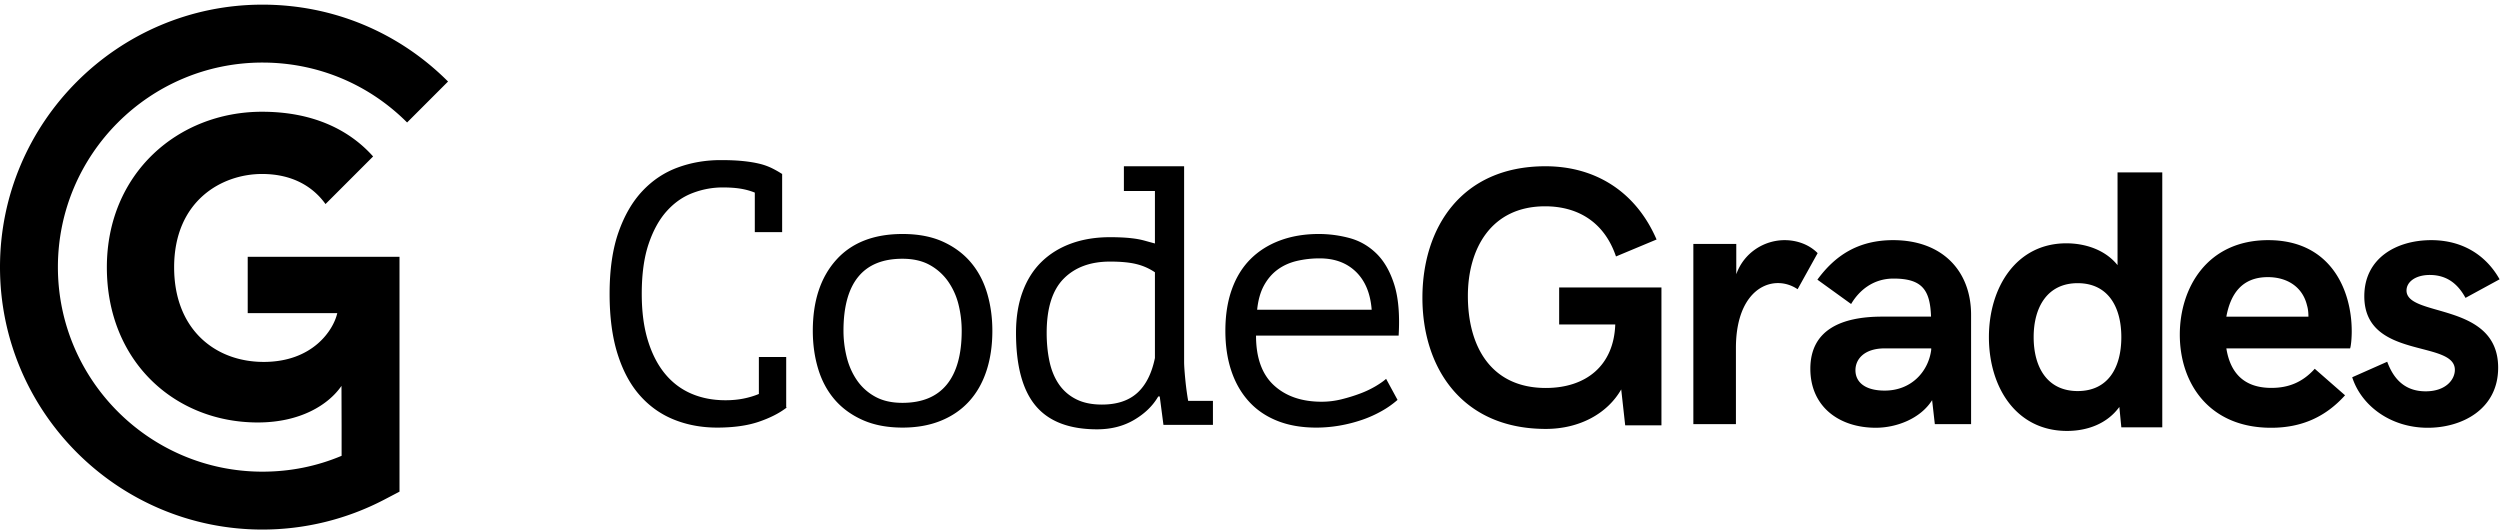<?xml version="1.0" encoding="UTF-8" standalone="no"?>
<svg
   xmlns:dc="http://purl.org/dc/elements/1.1/"
   xmlns:cc="http://creativecommons.org/ns#"
   xmlns:rdf="http://www.w3.org/1999/02/22-rdf-syntax-ns#"
   xmlns:svg="http://www.w3.org/2000/svg"
   xmlns="http://www.w3.org/2000/svg"
   xmlns:xlink="http://www.w3.org/1999/xlink"
   xmlns:sodipodi="http://sodipodi.sourceforge.net/DTD/sodipodi-0.dtd"
   xmlns:inkscape="http://www.inkscape.org/namespaces/inkscape"
   width="406"
   height="86"
   style="fill:currentColor"
   viewBox="0 0 406 86"
   version="1.1"
   id="svg16"
   sodipodi:docname="logo_large.svg"
   inkscape:version="0.92.3 (2405546, 2018-03-11)">
    <path
       d="M0 43.378C0 66.88 19.12 86 42.623 86a42.737 42.737 0 0 0 19.734-4.835l2.522-1.32V41.705h-24.65v9.15h14.543c-.614 2.732-3.96 7.92-11.95 7.92-7.851 0-14.543-5.256-14.543-15.363 0-10.788 7.716-15.158 14.27-15.158 5.335 0 8.535 2.395 10.313 4.885l7.73-7.731c-3.614-4.054-9.372-7.26-18.042-7.26-13.656 0-25.197 10.038-25.197 25.264 0 15.296 11.063 25.197 24.514 25.197 6.897 0 11.472-2.867 13.589-5.94l.02 6.567v4.788c-4.056 1.709-8.367 2.574-12.853 2.574-18.317 0-33.22-14.903-33.22-33.22 0-18.316 14.903-33.218 33.22-33.218 8.873 0 17.215 3.455 23.489 9.73l6.649-6.65C64.71 5.189 54.008.755 42.623.755 19.12.755 0 19.875 0 43.378"
       id="path10"
       style="fill:currentColor" />
    <path
       d="M127.68 57.98h-4.44v6c-.763.32-1.596.57-2.498.75-.904.18-1.876.27-2.919.27-2.047 0-3.903-.36-5.568-1.079-1.665-.72-3.09-1.8-4.273-3.24-1.184-1.441-2.108-3.24-2.769-5.4-.662-2.16-.993-4.68-.993-7.561 0-3.199.371-5.9 1.113-8.099.743-2.2 1.726-3.981 2.951-5.34 1.223-1.36 2.627-2.34 4.213-2.94 1.584-.601 3.2-.9 4.846-.9 1.163 0 2.156.07 2.98.209.822.141 1.575.351 2.257.631v6.42h4.44V28.22h-.06a16.398 16.398 0 0 0-1.71-.959 9.946 9.946 0 0 0-2.01-.691c-.76-.18-1.641-.319-2.64-.42-1-.1-2.181-.15-3.54-.15-2.481 0-4.811.4-6.99 1.201-2.181.8-4.09 2.07-5.73 3.81-1.64 1.739-2.94 3.981-3.9 6.719-.96 2.74-1.44 6.07-1.44 9.99 0 3.76.429 7.012 1.29 9.75.86 2.74 2.07 4.99 3.63 6.75 1.56 1.762 3.409 3.071 5.55 3.93 2.14.859 4.47 1.291 6.99 1.291 2.64 0 4.879-.311 6.72-.93 1.839-.621 3.36-1.39 4.56-2.31l-.06-.121v-8.1zM153.758 62.451c-1.615 1.98-4.019 2.971-7.208 2.971-1.755 0-3.239-.34-4.456-1.022a8.54 8.54 0 0 1-2.96-2.699c-.758-1.119-1.307-2.379-1.646-3.779a17.802 17.802 0 0 1-.507-4.201c0-3.879.797-6.799 2.392-8.76 1.594-1.959 3.987-2.94 7.177-2.94 1.754 0 3.239.34 4.456 1.02a8.851 8.851 0 0 1 2.991 2.699 11.223 11.223 0 0 1 1.674 3.75 17.63 17.63 0 0 1 .509 4.231c0 3.839-.808 6.75-2.422 8.73m3.862-19.891c-1.2-1.398-2.71-2.509-4.53-3.33-1.82-.818-3.99-1.23-6.51-1.23-4.679 0-8.28 1.41-10.8 4.23-2.52 2.821-3.78 6.651-3.78 11.491 0 2.201.29 4.259.87 6.179.579 1.92 1.47 3.58 2.67 4.981 1.2 1.4 2.72 2.509 4.56 3.33 1.84.82 4 1.23 6.48 1.23 2.32 0 4.39-.371 6.21-1.111 1.82-.738 3.35-1.789 4.59-3.149 1.239-1.359 2.18-3.009 2.82-4.951.64-1.939.96-4.109.96-6.509 0-2.2-.291-4.26-.87-6.18-.58-1.92-1.47-3.58-2.67-4.981M187.56 58.141c-.519 2.52-1.476 4.41-2.87 5.67-1.396 1.26-3.309 1.891-5.741 1.891-1.674 0-3.09-.301-4.245-.901a7.355 7.355 0 0 1-2.781-2.461c-.697-1.039-1.196-2.269-1.495-3.689-.299-1.42-.448-2.949-.448-4.59 0-4 .917-6.93 2.751-8.791 1.834-1.859 4.345-2.789 7.534-2.789 1.794 0 3.238.14 4.335.42a9.217 9.217 0 0 1 2.96 1.32v13.92zm5.16 5.43c-.081-.58-.15-1.17-.21-1.77a66.14 66.14 0 0 1-.15-1.711c-.04-.539-.06-.99-.06-1.349V27h-9.78v4.02h5.04v8.521c-.598-.16-1.146-.31-1.646-.451a13.036 13.036 0 0 0-1.585-.33 23.054 23.054 0 0 0-1.826-.18 38.212 38.212 0 0 0-2.243-.06c-2.314 0-4.408.342-6.283 1.021-1.875.68-3.481 1.67-4.818 2.969-1.337 1.301-2.364 2.92-3.081 4.861-.719 1.94-1.078 4.17-1.078 6.69 0 5.359 1.067 9.31 3.202 11.85 2.133 2.541 5.455 3.81 9.964 3.81 2.275 0 4.279-.51 6.014-1.531 1.735-1.02 3.042-2.289 3.921-3.809h.239l.604 4.619h8.036v-3.9h-4.02c-.081-.439-.16-.949-.24-1.529zM204.16 50.301c.159-1.561.527-2.869 1.105-3.93.579-1.058 1.316-1.92 2.213-2.58.898-.66 1.934-1.129 3.111-1.41a16.144 16.144 0 0 1 3.738-.42c2.432 0 4.395.731 5.89 2.19 1.496 1.461 2.342 3.509 2.543 6.15h-18.6zm19.35-9.15c-1.26-1.219-2.71-2.049-4.35-2.491a19.192 19.192 0 0 0-4.98-.66c-2.321 0-4.42.352-6.3 1.051-1.881.701-3.481 1.711-4.8 3.029-1.32 1.321-2.331 2.961-3.03 4.92-.701 1.961-1.05 4.201-1.05 6.721 0 2.4.319 4.56.96 6.48.638 1.92 1.579 3.571 2.819 4.95 1.24 1.38 2.78 2.441 4.62 3.179 1.84.741 3.96 1.112 6.361 1.112 1.279 0 2.549-.112 3.809-.33a23.66 23.66 0 0 0 3.631-.93 18.891 18.891 0 0 0 3.21-1.442 15.063 15.063 0 0 0 2.55-1.798l-1.856-3.42c-.399.359-.967.759-1.705 1.199a15.95 15.95 0 0 1-2.544 1.201c-.958.359-1.965.67-3.022.93-1.058.26-2.124.388-3.201.388-3.232 0-5.815-.888-7.75-2.669-1.935-1.78-2.903-4.469-2.903-8.071h23.16c.201-3.398-.04-6.168-.719-8.308-.681-2.141-1.651-3.821-2.91-5.041zM253.207 52.693h9.111c-.234 6.738-4.804 10.313-11.279 10.313-8.877 0-12.656-6.709-12.656-14.942 0-7.676 3.779-14.56 12.539-14.56 5.273 0 9.609 2.519 11.514 8.144l6.591-2.754C265.687 31.16 259.125 27 250.98 27 237.299 27 231 37.019 231 48.357c0 11.367 6.416 21.299 20.039 21.299 5.508 0 10.02-2.52 12.246-6.416l.645 5.83h5.888V46.687h-16.611v6.006zM289.824 39c-3.281 0-6.592 1.992-7.852 5.537v-4.922H275v29.268h6.914V56.52c0-7.442 3.486-10.547 6.826-10.547 1.143 0 2.227.351 3.193.996l3.252-5.86c-1.406-1.435-3.427-2.109-5.361-2.109M313.629 56.812c-.439 3.457-3.164 6.621-7.559 6.621-3.193 0-4.746-1.377-4.746-3.31 0-1.846 1.494-3.545 4.746-3.545h7.559v.234zM307.447 39c-5.771 0-9.492 2.578-12.304 6.416l5.478 3.955c1.26-2.139 3.516-4.131 6.885-4.131 4.658 0 5.947 1.845 6.094 6.181h-7.94c-6.562 0-11.66 2.11-11.66 8.467 0 6.123 4.629 9.58 10.635 9.58 3.34 0 7.236-1.465 9.14-4.482l.44 3.896h5.889V51.128c0-7.148-4.688-12.128-12.657-12.128zM337.414 63.508c-4.922 0-7.148-3.838-7.148-8.76 0-4.863 2.226-8.76 7.148-8.76s7.09 3.838 7.09 8.76c0 4.981-2.168 8.76-7.09 8.76zm6.475-20.449c-2.022-2.52-5.274-3.545-8.321-3.545-8.115 0-12.568 7.148-12.568 15.234 0 8.174 4.453 15.235 12.685 15.235 3.223 0 6.475-1.114 8.497-3.897l.322 3.311h6.65V28h-7.265v15.059zM361.559 51.422c.674-3.662 2.52-6.416 6.738-6.416 3.106 0 5.625 1.553 6.358 4.57.175.586.234 1.201.234 1.846h-13.33zm20.361 2.344c0-6.533-3.31-14.766-13.564-14.766C358.454 39 354 46.735 354 54.352c0 7.881 4.746 15.117 14.825 15.117 4.922 0 8.818-1.729 12.011-5.274l-4.922-4.306c-2.05 2.285-4.394 3.105-7.031 3.105-4.599 0-6.709-2.578-7.324-6.416h20.098c.146-.41.263-1.611.263-2.812zM390.818 47.174c0-1.377 1.436-2.52 3.779-2.52 3.164 0 4.805 1.905 5.801 3.721l5.537-3.017C403.709 41.403 399.871 39 394.832 39c-5.655 0-10.869 2.93-10.869 9.111 0 10.342 14.707 7.032 14.707 11.954 0 1.552-1.436 3.486-4.747 3.486-3.896 0-5.449-2.695-6.24-4.805L382 61.266c1.435 4.512 6.123 8.203 12.275 8.203 5.537 0 11.426-2.988 11.426-9.756 0-10.752-14.883-8.115-14.883-12.539"
       style="fill:currentColor" />
</svg>
